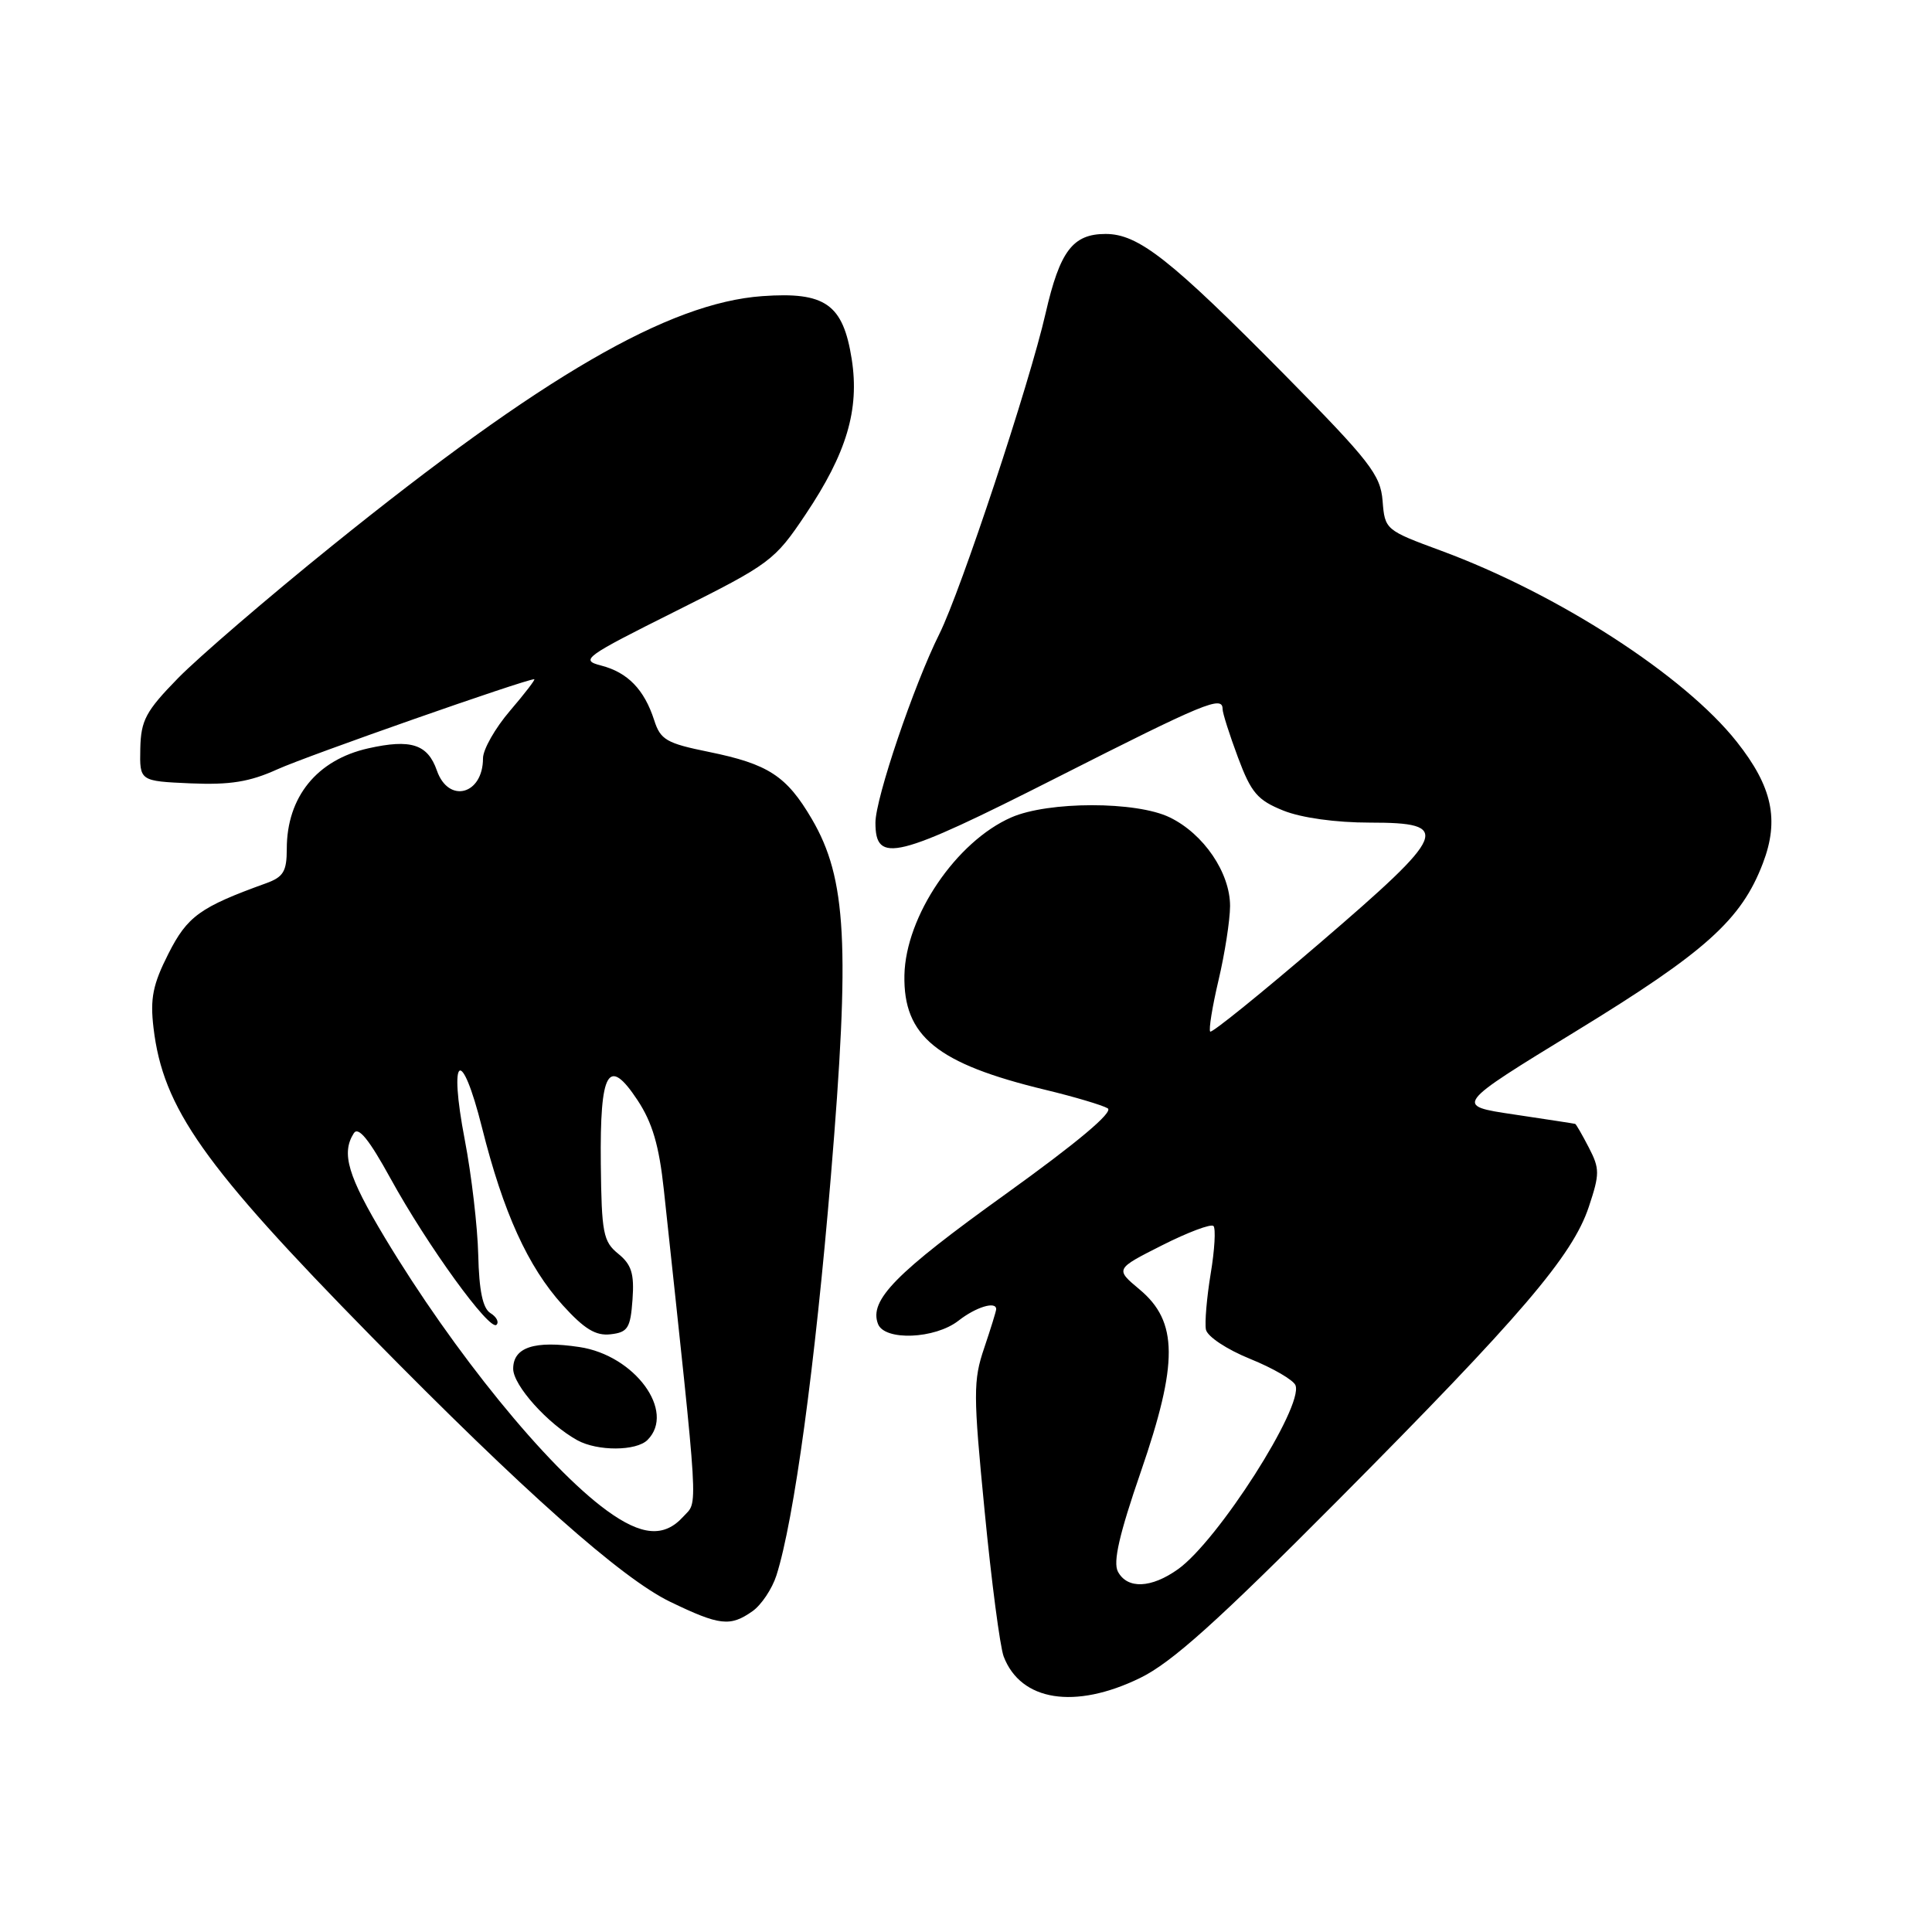 <?xml version="1.0" encoding="UTF-8" standalone="no"?>
<!DOCTYPE svg PUBLIC "-//W3C//DTD SVG 1.1//EN" "http://www.w3.org/Graphics/SVG/1.1/DTD/svg11.dtd" >
<svg xmlns="http://www.w3.org/2000/svg" xmlns:xlink="http://www.w3.org/1999/xlink" version="1.1" viewBox="0 0 256 256">
 <g >
 <path fill="currentColor"
d=" M 151.05 222.35 C 155.24 220.32 161.28 214.89 177.24 198.84 C 201.58 174.35 208.37 166.40 210.53 159.90 C 211.98 155.55 211.98 154.86 210.53 152.06 C 209.66 150.38 208.85 148.97 208.72 148.92 C 208.60 148.88 204.94 148.32 200.60 147.67 C 192.70 146.50 192.70 146.50 208.92 136.58 C 226.00 126.13 230.74 121.87 233.59 114.39 C 235.79 108.64 234.85 104.25 230.13 98.29 C 223.20 89.52 206.45 78.70 191.00 72.99 C 183.57 70.25 183.50 70.19 183.20 66.36 C 182.92 62.91 181.54 61.14 170.20 49.64 C 155.07 34.33 150.84 31.00 146.50 31.00 C 142.15 31.00 140.44 33.26 138.55 41.50 C 136.44 50.77 127.31 78.32 124.47 84.00 C 121.08 90.80 116.00 105.79 116.00 109.01 C 116.00 114.51 118.70 113.84 139.95 103.08 C 159.70 93.07 162.00 92.12 162.00 93.96 C 162.00 94.49 162.92 97.37 164.04 100.37 C 165.79 105.06 166.63 106.03 170.06 107.41 C 172.46 108.37 177.01 109.00 181.52 109.00 C 192.46 109.00 191.90 110.35 174.88 124.96 C 167.11 131.63 160.58 136.91 160.36 136.69 C 160.14 136.47 160.63 133.41 161.46 129.89 C 162.29 126.38 162.98 121.95 162.99 120.06 C 163.00 115.66 159.50 110.49 155.00 108.31 C 150.58 106.15 138.91 106.16 134.00 108.31 C 126.70 111.51 120.00 121.40 119.84 129.22 C 119.68 137.31 124.14 140.94 138.53 144.41 C 142.39 145.34 146.10 146.45 146.78 146.86 C 147.57 147.35 142.77 151.38 133.20 158.26 C 118.67 168.69 115.13 172.30 116.34 175.43 C 117.21 177.70 123.89 177.43 127.00 175.00 C 129.31 173.19 132.00 172.37 132.00 173.47 C 132.00 173.72 131.28 176.04 130.41 178.62 C 128.95 182.92 128.95 184.72 130.47 200.24 C 131.37 209.55 132.51 218.21 132.99 219.49 C 135.25 225.41 142.42 226.55 151.05 222.35 Z  M 99.70 213.50 C 100.88 212.67 102.31 210.53 102.88 208.75 C 105.21 201.45 108.00 181.00 110.09 155.93 C 112.65 125.18 112.19 116.41 107.57 108.52 C 104.22 102.81 101.81 101.24 93.92 99.63 C 88.31 98.49 87.51 98.03 86.68 95.42 C 85.37 91.37 83.18 89.10 79.66 88.19 C 76.83 87.46 77.38 87.06 89.58 80.96 C 102.06 74.72 102.64 74.29 106.74 68.17 C 112.19 60.04 113.90 54.29 112.86 47.60 C 111.71 40.29 109.36 38.64 101.00 39.24 C 88.60 40.13 71.84 49.85 44.00 72.32 C 35.47 79.20 26.29 87.10 23.59 89.86 C 19.31 94.24 18.67 95.45 18.59 99.20 C 18.50 103.50 18.50 103.50 25.25 103.80 C 30.48 104.02 33.07 103.61 36.75 101.94 C 40.72 100.14 69.63 90.00 70.79 90.00 C 70.99 90.00 69.55 91.88 67.58 94.18 C 65.61 96.48 64.00 99.31 64.00 100.48 C 64.00 105.31 59.43 106.52 57.89 102.10 C 56.67 98.61 54.45 97.89 48.79 99.16 C 41.99 100.69 38.00 105.61 38.00 112.48 C 38.00 115.47 37.55 116.21 35.25 117.04 C 26.50 120.20 24.83 121.40 22.31 126.38 C 20.25 130.45 19.88 132.30 20.34 136.19 C 21.60 146.85 26.94 154.41 49.18 177.06 C 69.31 197.55 82.36 209.14 88.81 212.25 C 95.36 215.41 96.75 215.57 99.70 213.50 Z  M 148.13 208.25 C 147.46 206.99 148.31 203.29 151.17 195.00 C 156.14 180.59 156.11 175.12 151.00 170.86 C 147.76 168.15 147.76 168.15 153.98 165.01 C 157.40 163.28 160.47 162.13 160.79 162.45 C 161.11 162.78 160.95 165.62 160.42 168.78 C 159.90 171.94 159.62 175.26 159.79 176.17 C 159.97 177.09 162.54 178.80 165.65 180.06 C 168.69 181.29 171.40 182.87 171.66 183.56 C 172.74 186.38 161.39 204.16 156.09 207.93 C 152.54 210.46 149.38 210.59 148.13 208.25 Z  M 80.40 200.15 C 72.47 194.36 60.13 179.19 51.00 164.01 C 46.09 155.83 45.19 152.82 46.88 150.16 C 47.48 149.22 48.90 150.97 51.75 156.16 C 56.63 165.04 64.89 176.44 65.79 175.54 C 66.15 175.18 65.79 174.49 64.98 173.99 C 63.97 173.36 63.48 171.03 63.37 166.29 C 63.28 162.56 62.48 155.70 61.59 151.06 C 59.41 139.71 61.12 138.48 63.87 149.42 C 66.69 160.67 69.94 167.82 74.55 172.93 C 77.43 176.11 78.94 177.03 80.91 176.80 C 83.19 176.54 83.54 175.98 83.81 172.21 C 84.06 168.77 83.68 167.56 81.92 166.13 C 79.93 164.52 79.71 163.39 79.61 154.22 C 79.48 141.86 80.60 139.92 84.47 145.77 C 86.44 148.75 87.33 151.77 87.96 157.63 C 92.69 201.72 92.52 198.77 90.53 200.97 C 88.00 203.76 85.01 203.51 80.40 200.15 Z  M 85.80 190.80 C 89.57 187.03 84.11 179.59 76.78 178.49 C 70.81 177.59 68.00 178.52 68.00 181.37 C 68.00 183.57 72.59 188.68 76.50 190.84 C 79.17 192.31 84.31 192.29 85.80 190.80 Z "/>
</g>
</svg>